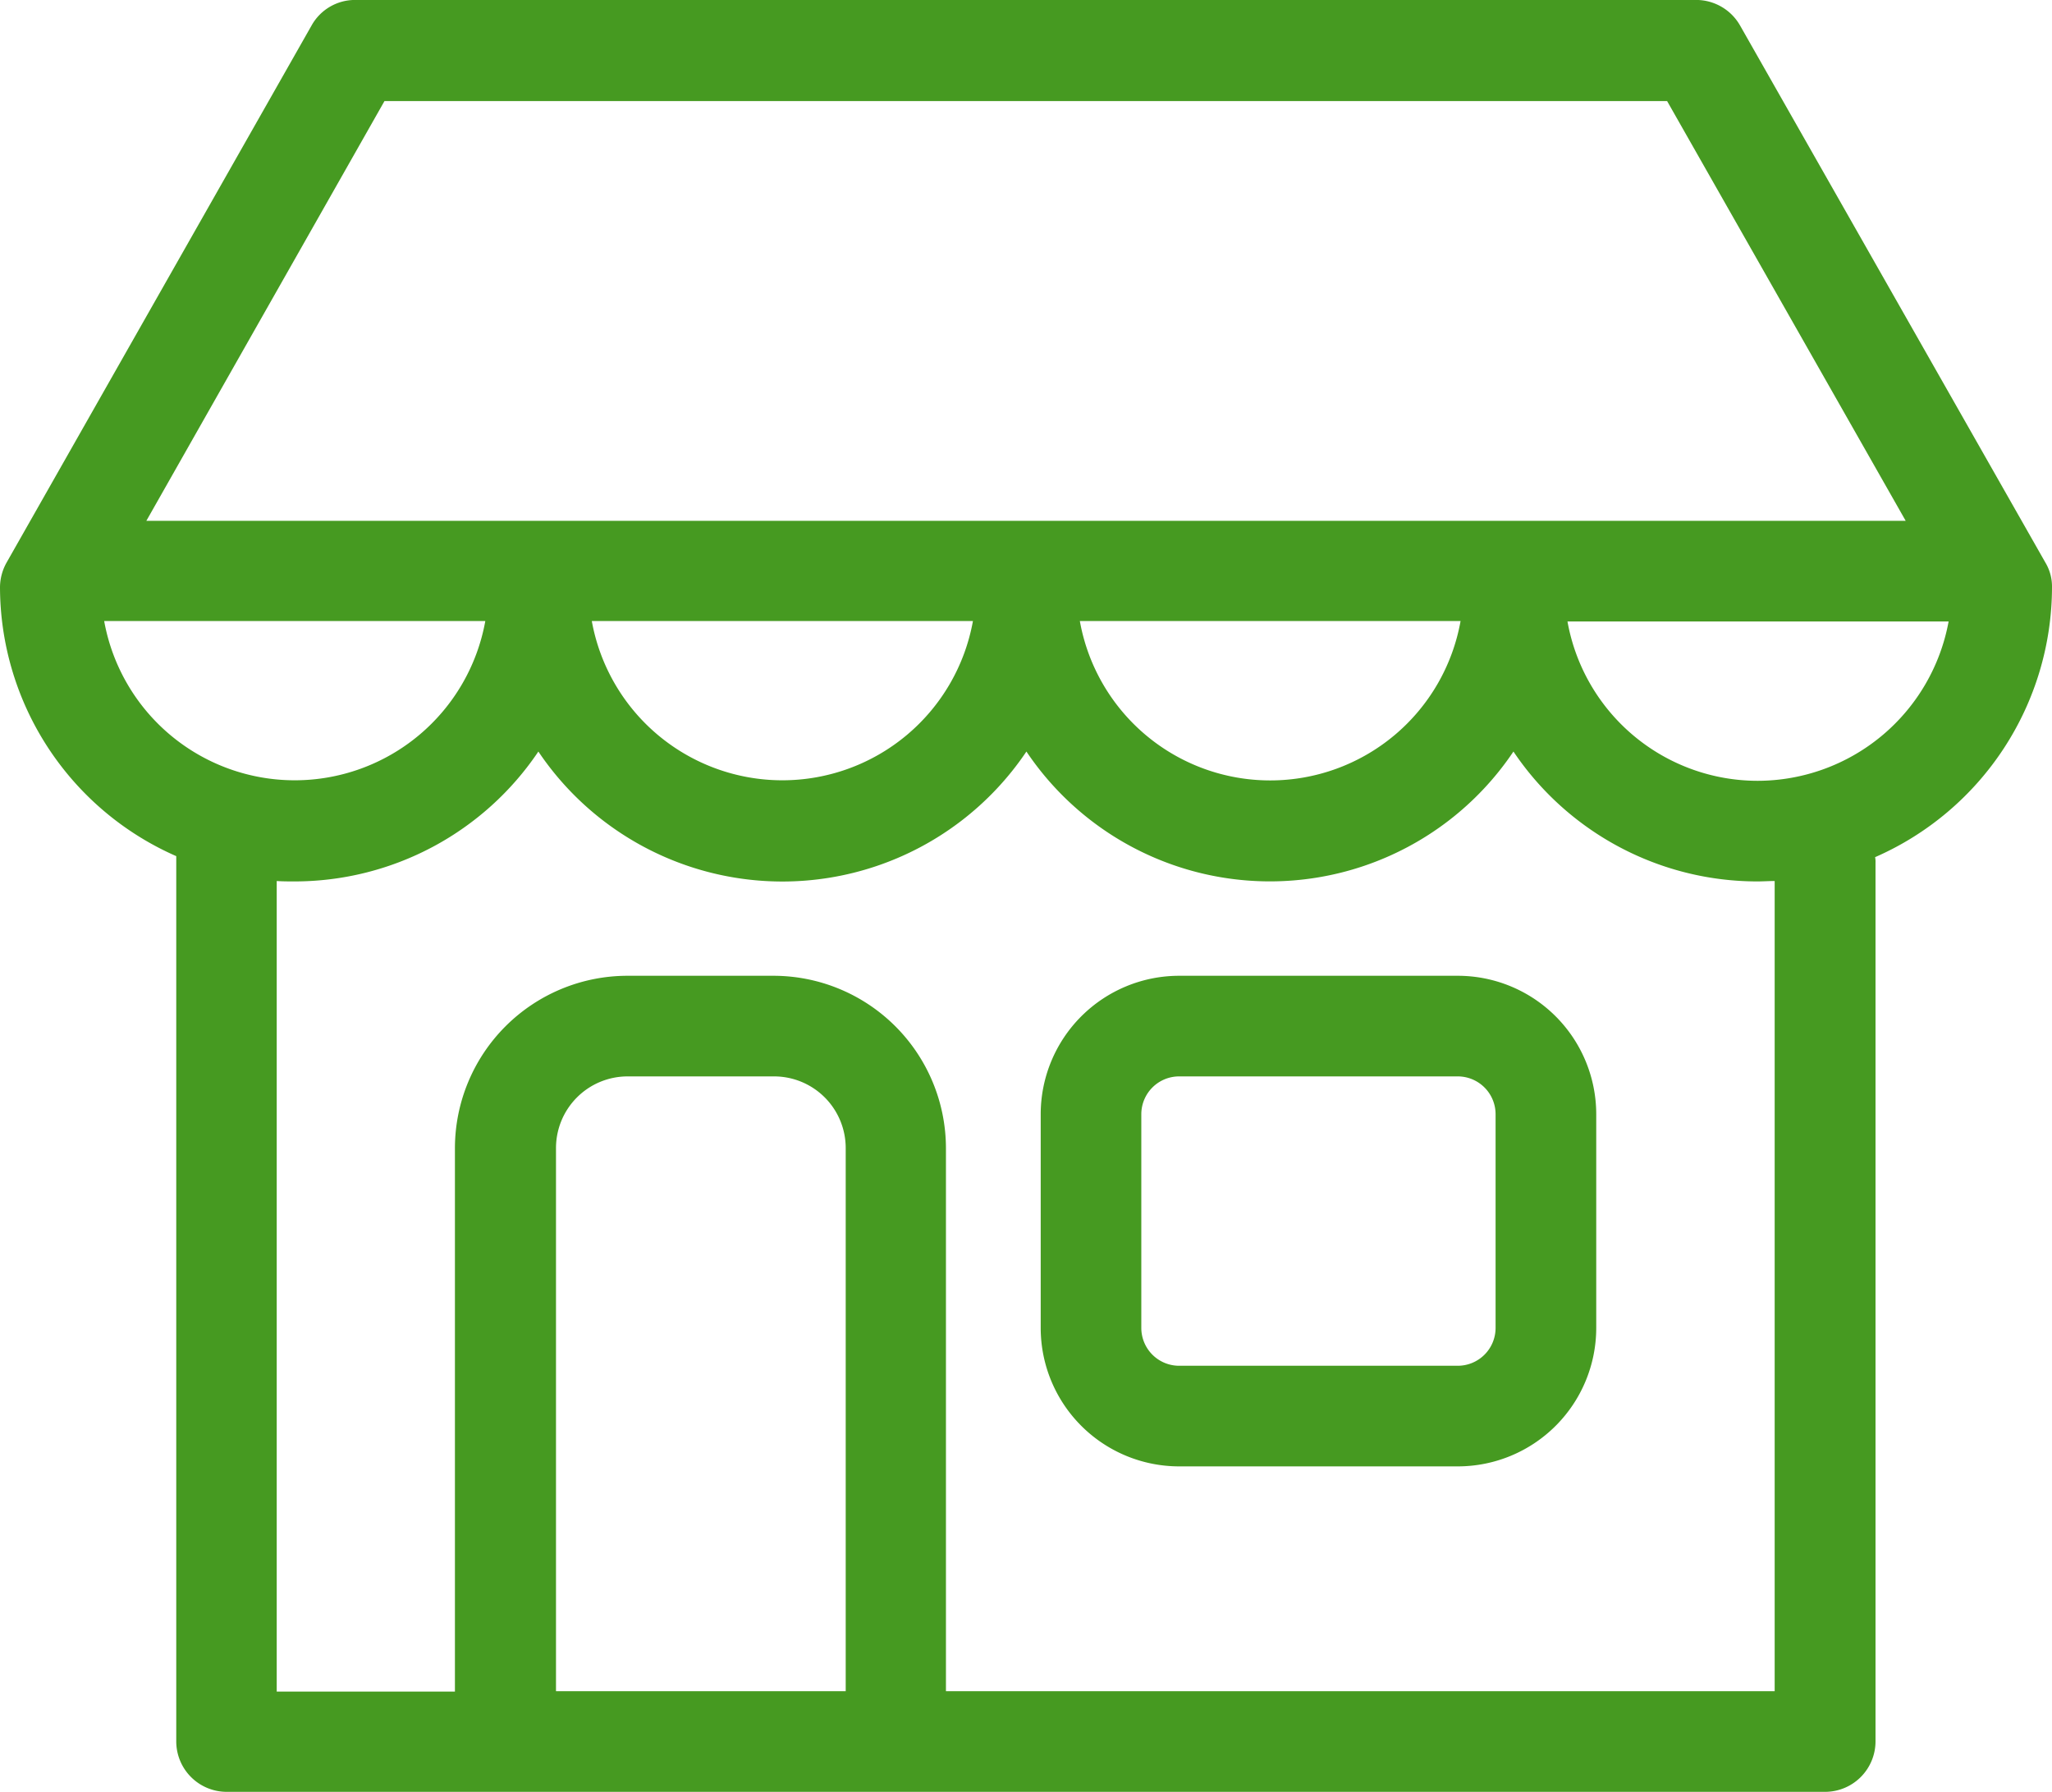 <svg xmlns="http://www.w3.org/2000/svg" width="44.24" height="38.627" viewBox="0 0 44.24 38.627"><defs><style>.a{fill:#469a21;}</style></defs><path class="a" d="M257.194,263.75h-6.011a2.986,2.986,0,0,0-2.983,2.983v4.61a2.986,2.986,0,0,0,2.983,2.983h6.011a2.986,2.986,0,0,0,2.983-2.983v-4.61A2.986,2.986,0,0,0,257.194,263.75Zm.813,7.593a.816.816,0,0,1-.813.814h-6.011a.816.816,0,0,1-.814-.814v-4.61a.816.816,0,0,1,.814-.814h6.011a.816.816,0,0,1,.813.814Z" transform="translate(-225.763 -242.715)"/><path class="a" d="M44.24,43.706a1.007,1.007,0,0,0-.145-.533L37.515,31.6a1.091,1.091,0,0,0-.94-.551H7.657a1.072,1.072,0,0,0-.94.551L.145,43.172A1.1,1.1,0,0,0,0,43.706a6.346,6.346,0,0,0,3.8,5.8V68.592a1.088,1.088,0,0,0,1.085,1.085H39.35a1.088,1.088,0,0,0,1.085-1.085V49.645a.477.477,0,0,0-.009-.117A6.363,6.363,0,0,0,44.24,43.706ZM8.289,33.229H35.942l5.144,9.049H3.155Zm23.2,11.209a4.169,4.169,0,0,1-8.208,0Zm-10.513,0a4.175,4.175,0,0,1-8.217,0Zm-18.73,0h8.217a4.175,4.175,0,0,1-8.217,0ZM18.224,67.507H11.987V55.8a1.545,1.545,0,0,1,1.546-1.546h3.155A1.545,1.545,0,0,1,18.233,55.8V67.507Zm20.041,0H20.394V55.8a3.721,3.721,0,0,0-3.715-3.715H13.523A3.721,3.721,0,0,0,9.808,55.8V67.516H5.966V50.042c.127.009.253.009.38.009a6.338,6.338,0,0,0,5.261-2.8,6.34,6.34,0,0,0,10.522,0,6.323,6.323,0,0,0,10.5,0,6.338,6.338,0,0,0,5.261,2.8c.127,0,.244-.009.371-.009V67.507Zm-.371-19.625a4.167,4.167,0,0,1-4.1-3.435h8.217A4.192,4.192,0,0,1,37.894,47.882Z" transform="translate(0 -31.05)"/></svg>